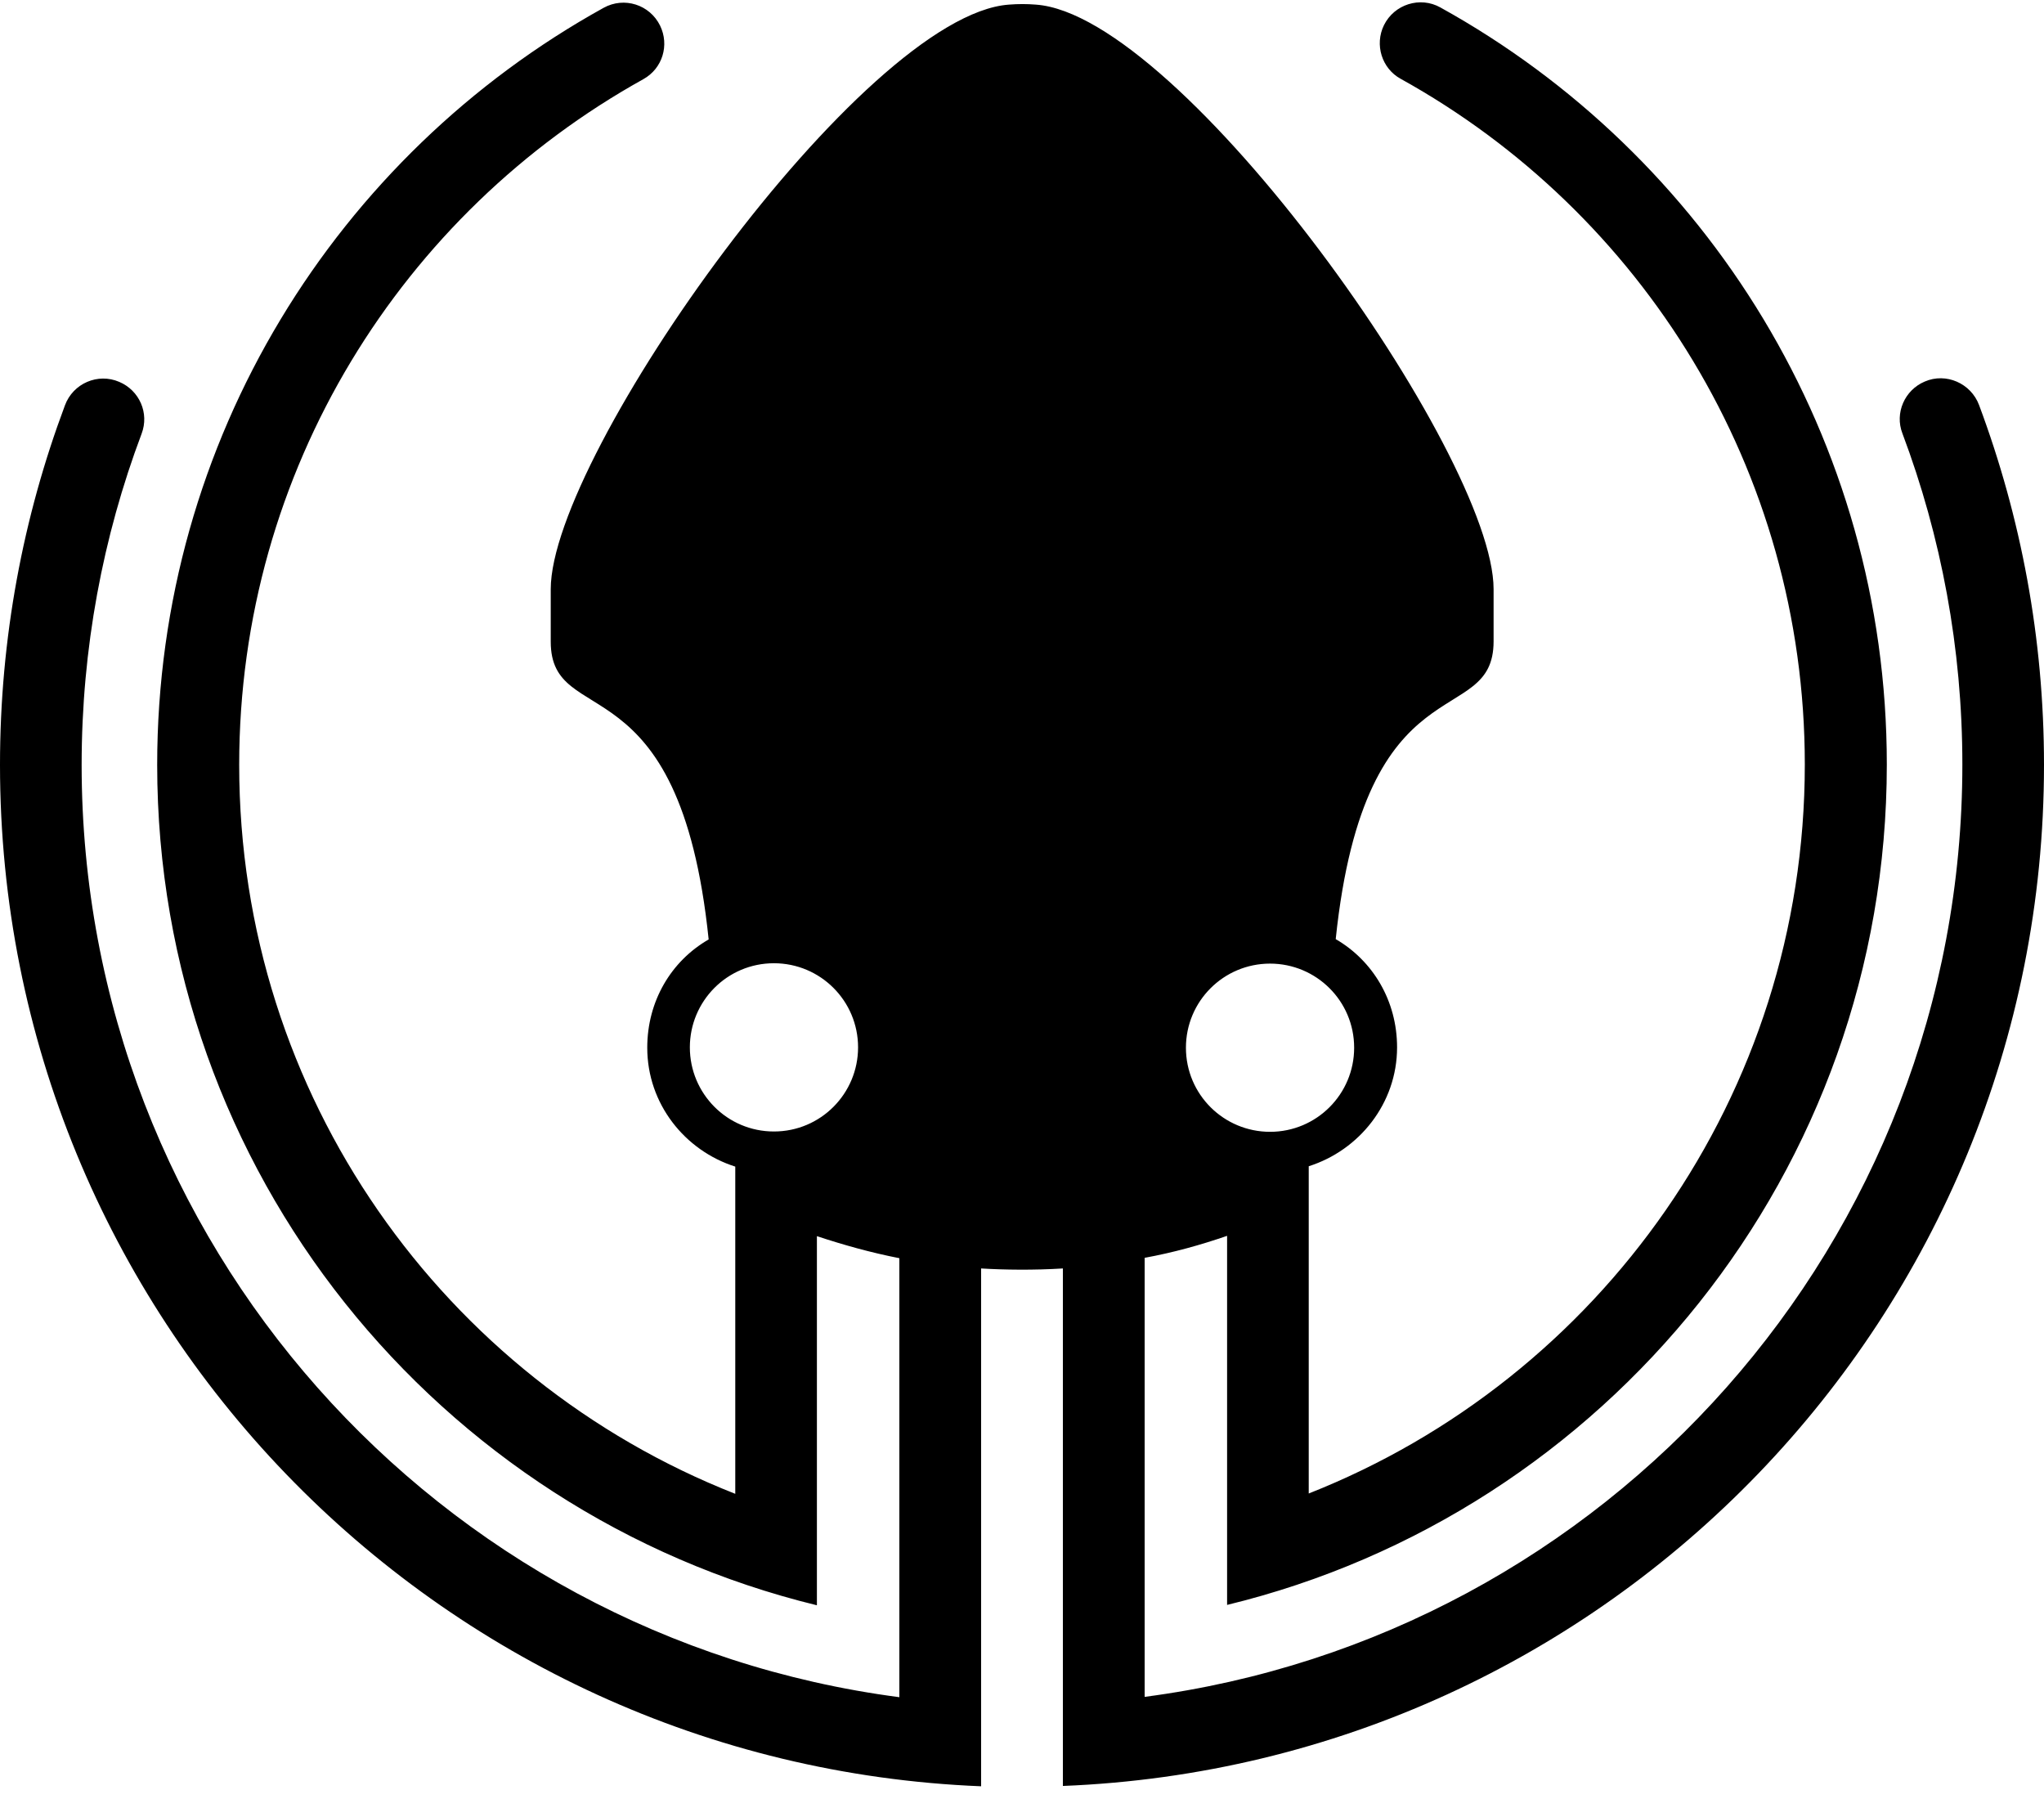 ﻿<?xml version="1.0" encoding="utf-8"?>
<svg version="1.1" xmlns:xlink="http://www.w3.org/1999/xlink" width="50px" height="44px" xmlns="http://www.w3.org/2000/svg">
  <defs>
    <pattern id="BGPattern" patternUnits="userSpaceOnUse" alignment="0 0" imageRepeat="None" />
    <mask fill="white" id="Clip798">
      <path d="M 50 18.707  C 50 15.608  49.436 12.648  48.411 9.905  C 48.212 9.375  47.604 9.106  47.083 9.332  C 46.589 9.54  46.345 10.104  46.536 10.599  C 47.483 13.116  48.003 15.851  48.003 18.698  C 48.003 30.382  39.297 40.026  28 41.502  L 28 30.764  C 28.707 30.634  29.366 30.451  30.017 30.226  L 30.017 39.253  C 39.28 37.005  46.155 28.655  46.155 18.698  C 46.155 10.729  41.745 3.785  35.234 0.182  C 34.74 -0.095  34.106 0.104  33.854 0.616  C 33.62 1.094  33.802 1.675  34.262 1.927  C 40.156 5.191  44.149 11.476  44.149 18.698  C 44.149 26.797  39.123 33.724  32.014 36.528  L 32.014 28.524  C 33.247 28.134  34.175 26.988  34.175 25.616  C 34.175 24.479  33.585 23.498  32.674 22.969  C 33.394 16.068  36.536 17.882  36.536 15.686  L 36.536 14.41  C 36.536 11.111  28.906 0.365  25.339 0.113  C 25.122 0.095  24.905 0.095  24.679 0.113  C 21.102 0.373  13.472 11.111  13.472 14.41  L 13.472 15.694  C 13.472 17.891  16.623 16.068  17.335 22.977  C 16.415 23.507  15.833 24.488  15.833 25.625  C 15.833 26.997  16.753 28.142  17.986 28.533  L 17.986 36.536  C 10.877 33.741  5.851 26.814  5.851 18.707  C 5.851 11.493  9.844 5.208  15.738 1.936  C 16.207 1.675  16.38 1.102  16.146 0.625  C 15.894 0.113  15.269 -0.087  14.766 0.191  C 8.255 3.793  3.845 10.738  3.845 18.707  C 3.845 28.663  10.72 37.005  19.983 39.262  L 19.983 30.234  C 20.642 30.451  21.293 30.634  22 30.773  L 22 41.51  C 10.712 40.035  1.997 30.391  1.997 18.707  C 1.997 15.859  2.517 13.125  3.464 10.608  C 3.655 10.104  3.411 9.549  2.917 9.34  C 2.396 9.115  1.788 9.375  1.589 9.913  C 0.564 12.648  0 15.608  0 18.707  C 0 32.17  10.642 43.151  24 43.689  L 24 31.024  C 24.575 31.059  25.286 31.068  26 31.024  L 26 43.681  C 39.358 43.151  50 32.17  50 18.707  Z M 29.01 25.625  C 29.01 24.488  29.931 23.568  31.068 23.568  C 32.196 23.568  33.125 24.479  33.125 25.625  C 33.125 26.762  32.205 27.682  31.068 27.682  C 29.939 27.682  29.01 26.771  29.01 25.625  Z M 20.99 25.616  C 20.99 26.745  20.078 27.674  18.932 27.674  C 17.786 27.674  16.875 26.745  16.875 25.616  C 16.875 24.488  17.786 23.559  18.932 23.559  C 20.069 23.559  20.99 24.479  20.99 25.616  Z " fill-rule="evenodd" />
    </mask>
  </defs>
  <g>
    <path d="M 50 18.707  C 50 15.608  49.436 12.648  48.411 9.905  C 48.212 9.375  47.604 9.106  47.083 9.332  C 46.589 9.54  46.345 10.104  46.536 10.599  C 47.483 13.116  48.003 15.851  48.003 18.698  C 48.003 30.382  39.297 40.026  28 41.502  L 28 30.764  C 28.707 30.634  29.366 30.451  30.017 30.226  L 30.017 39.253  C 39.28 37.005  46.155 28.655  46.155 18.698  C 46.155 10.729  41.745 3.785  35.234 0.182  C 34.74 -0.095  34.106 0.104  33.854 0.616  C 33.62 1.094  33.802 1.675  34.262 1.927  C 40.156 5.191  44.149 11.476  44.149 18.698  C 44.149 26.797  39.123 33.724  32.014 36.528  L 32.014 28.524  C 33.247 28.134  34.175 26.988  34.175 25.616  C 34.175 24.479  33.585 23.498  32.674 22.969  C 33.394 16.068  36.536 17.882  36.536 15.686  L 36.536 14.41  C 36.536 11.111  28.906 0.365  25.339 0.113  C 25.122 0.095  24.905 0.095  24.679 0.113  C 21.102 0.373  13.472 11.111  13.472 14.41  L 13.472 15.694  C 13.472 17.891  16.623 16.068  17.335 22.977  C 16.415 23.507  15.833 24.488  15.833 25.625  C 15.833 26.997  16.753 28.142  17.986 28.533  L 17.986 36.536  C 10.877 33.741  5.851 26.814  5.851 18.707  C 5.851 11.493  9.844 5.208  15.738 1.936  C 16.207 1.675  16.38 1.102  16.146 0.625  C 15.894 0.113  15.269 -0.087  14.766 0.191  C 8.255 3.793  3.845 10.738  3.845 18.707  C 3.845 28.663  10.72 37.005  19.983 39.262  L 19.983 30.234  C 20.642 30.451  21.293 30.634  22 30.773  L 22 41.51  C 10.712 40.035  1.997 30.391  1.997 18.707  C 1.997 15.859  2.517 13.125  3.464 10.608  C 3.655 10.104  3.411 9.549  2.917 9.34  C 2.396 9.115  1.788 9.375  1.589 9.913  C 0.564 12.648  0 15.608  0 18.707  C 0 32.17  10.642 43.151  24 43.689  L 24 31.024  C 24.575 31.059  25.286 31.068  26 31.024  L 26 43.681  C 39.358 43.151  50 32.17  50 18.707  Z M 29.01 25.625  C 29.01 24.488  29.931 23.568  31.068 23.568  C 32.196 23.568  33.125 24.479  33.125 25.625  C 33.125 26.762  32.205 27.682  31.068 27.682  C 29.939 27.682  29.01 26.771  29.01 25.625  Z M 20.99 25.616  C 20.99 26.745  20.078 27.674  18.932 27.674  C 17.786 27.674  16.875 26.745  16.875 25.616  C 16.875 24.488  17.786 23.559  18.932 23.559  C 20.069 23.559  20.99 24.479  20.99 25.616  Z " fill-rule="nonzero" fill="rgba(0, 0, 0, 1)" stroke="none" class="fill" />
    <path d="M 50 18.707  C 50 15.608  49.436 12.648  48.411 9.905  C 48.212 9.375  47.604 9.106  47.083 9.332  C 46.589 9.54  46.345 10.104  46.536 10.599  C 47.483 13.116  48.003 15.851  48.003 18.698  C 48.003 30.382  39.297 40.026  28 41.502  L 28 30.764  C 28.707 30.634  29.366 30.451  30.017 30.226  L 30.017 39.253  C 39.28 37.005  46.155 28.655  46.155 18.698  C 46.155 10.729  41.745 3.785  35.234 0.182  C 34.74 -0.095  34.106 0.104  33.854 0.616  C 33.62 1.094  33.802 1.675  34.262 1.927  C 40.156 5.191  44.149 11.476  44.149 18.698  C 44.149 26.797  39.123 33.724  32.014 36.528  L 32.014 28.524  C 33.247 28.134  34.175 26.988  34.175 25.616  C 34.175 24.479  33.585 23.498  32.674 22.969  C 33.394 16.068  36.536 17.882  36.536 15.686  L 36.536 14.41  C 36.536 11.111  28.906 0.365  25.339 0.113  C 25.122 0.095  24.905 0.095  24.679 0.113  C 21.102 0.373  13.472 11.111  13.472 14.41  L 13.472 15.694  C 13.472 17.891  16.623 16.068  17.335 22.977  C 16.415 23.507  15.833 24.488  15.833 25.625  C 15.833 26.997  16.753 28.142  17.986 28.533  L 17.986 36.536  C 10.877 33.741  5.851 26.814  5.851 18.707  C 5.851 11.493  9.844 5.208  15.738 1.936  C 16.207 1.675  16.38 1.102  16.146 0.625  C 15.894 0.113  15.269 -0.087  14.766 0.191  C 8.255 3.793  3.845 10.738  3.845 18.707  C 3.845 28.663  10.72 37.005  19.983 39.262  L 19.983 30.234  C 20.642 30.451  21.293 30.634  22 30.773  L 22 41.51  C 10.712 40.035  1.997 30.391  1.997 18.707  C 1.997 15.859  2.517 13.125  3.464 10.608  C 3.655 10.104  3.411 9.549  2.917 9.34  C 2.396 9.115  1.788 9.375  1.589 9.913  C 0.564 12.648  0 15.608  0 18.707  C 0 32.17  10.642 43.151  24 43.689  L 24 31.024  C 24.575 31.059  25.286 31.068  26 31.024  L 26 43.681  C 39.358 43.151  50 32.17  50 18.707  Z " stroke-width="0" stroke-dasharray="0" stroke="rgba(255, 255, 255, 0)" fill="none" class="stroke" mask="url(#Clip798)" />
    <path d="M 29.01 25.625  C 29.01 24.488  29.931 23.568  31.068 23.568  C 32.196 23.568  33.125 24.479  33.125 25.625  C 33.125 26.762  32.205 27.682  31.068 27.682  C 29.939 27.682  29.01 26.771  29.01 25.625  Z " stroke-width="0" stroke-dasharray="0" stroke="rgba(255, 255, 255, 0)" fill="none" class="stroke" mask="url(#Clip798)" />
    <path d="M 20.99 25.616  C 20.99 26.745  20.078 27.674  18.932 27.674  C 17.786 27.674  16.875 26.745  16.875 25.616  C 16.875 24.488  17.786 23.559  18.932 23.559  C 20.069 23.559  20.99 24.479  20.99 25.616  Z " stroke-width="0" stroke-dasharray="0" stroke="rgba(255, 255, 255, 0)" fill="none" class="stroke" mask="url(#Clip798)" />
  </g>
</svg>